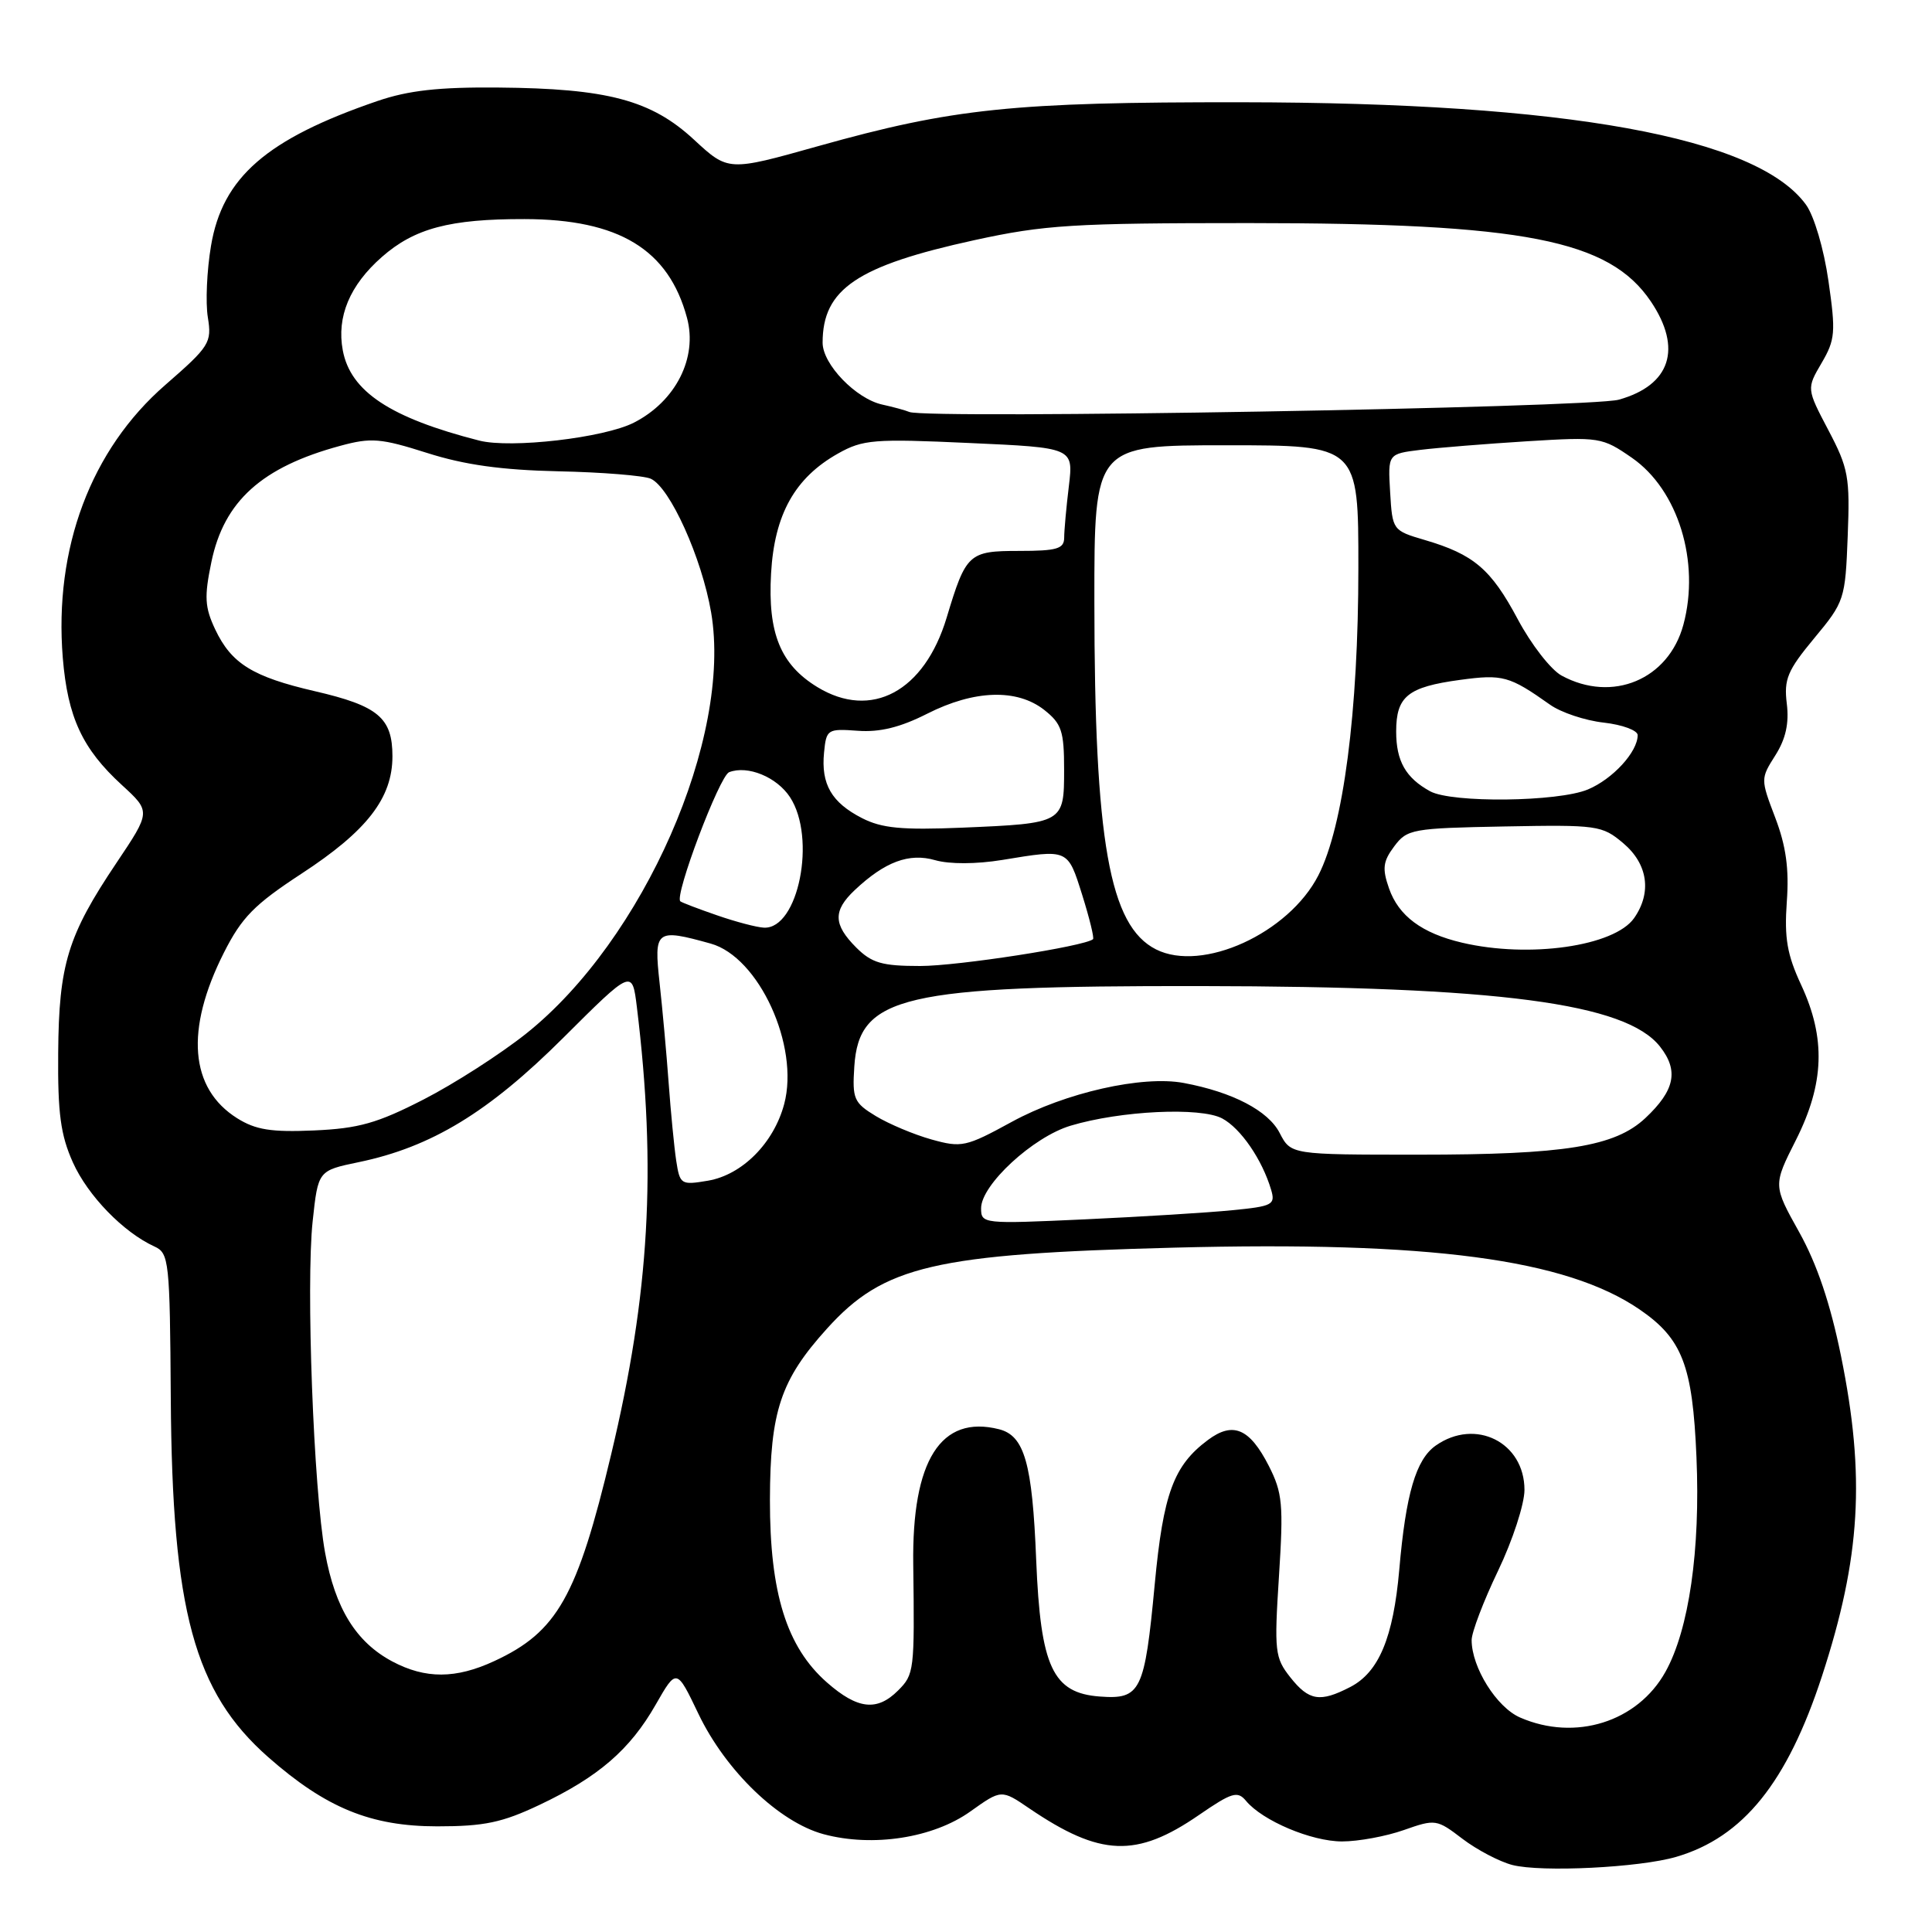<?xml version="1.0" encoding="UTF-8" standalone="no"?>
<!DOCTYPE svg PUBLIC "-//W3C//DTD SVG 1.1//EN" "http://www.w3.org/Graphics/SVG/1.1/DTD/svg11.dtd" >
<svg xmlns="http://www.w3.org/2000/svg" xmlns:xlink="http://www.w3.org/1999/xlink" version="1.1" viewBox="0 0 256 256">
 <g >
 <path fill="currentColor"
d=" M 222.12 246.04 C 230.98 243.44 236.81 236.20 241.42 222.10 C 246.55 206.39 247.19 195.65 243.94 179.66 C 242.53 172.74 240.77 167.52 238.41 163.28 C 234.94 157.06 234.94 157.06 237.97 151.06 C 241.74 143.58 241.95 137.57 238.66 130.50 C 236.80 126.50 236.42 124.30 236.76 119.50 C 237.08 115.12 236.66 112.11 235.23 108.35 C 233.28 103.23 233.28 103.18 235.24 100.09 C 236.62 97.91 237.08 95.85 236.76 93.24 C 236.36 90.00 236.85 88.84 240.40 84.56 C 244.40 79.75 244.51 79.42 244.83 71.06 C 245.14 63.21 244.93 62.05 242.27 57.00 C 239.38 51.50 239.38 51.50 241.37 48.10 C 243.18 45.01 243.26 44.03 242.28 37.23 C 241.67 32.97 240.38 28.61 239.30 27.12 C 232.80 18.17 207.58 13.59 164.50 13.55 C 134.27 13.52 126.29 14.35 108.39 19.37 C 96.50 22.71 96.50 22.71 91.95 18.50 C 86.29 13.26 80.48 11.72 66.01 11.60 C 58.15 11.53 54.12 11.98 50.00 13.39 C 35.32 18.42 29.48 23.50 27.96 32.57 C 27.41 35.83 27.22 40.10 27.54 42.05 C 28.08 45.41 27.78 45.89 21.91 51.00 C 12.04 59.58 7.14 72.65 8.32 87.17 C 8.97 95.05 10.91 99.22 16.15 104.02 C 19.99 107.54 19.99 107.54 15.43 114.34 C 8.97 123.96 7.80 127.79 7.71 139.50 C 7.64 147.52 8.03 150.40 9.66 154.03 C 11.64 158.44 16.35 163.29 20.47 165.17 C 22.40 166.05 22.51 167.04 22.63 185.30 C 22.81 213.44 25.73 224.19 35.54 232.83 C 43.20 239.57 49.14 242.00 57.95 242.00 C 64.17 242.00 66.55 241.50 71.50 239.15 C 79.29 235.46 83.47 231.85 86.88 225.88 C 89.65 221.04 89.65 221.04 92.54 227.08 C 96.16 234.65 103.22 241.44 109.13 243.04 C 115.64 244.79 123.66 243.55 128.59 240.02 C 132.69 237.10 132.69 237.10 136.40 239.63 C 145.80 246.01 150.58 246.20 158.85 240.51 C 163.23 237.50 163.98 237.27 165.10 238.62 C 167.29 241.26 173.77 244.00 177.83 244.00 C 179.99 244.00 183.67 243.32 186.02 242.49 C 190.19 241.02 190.38 241.05 193.78 243.65 C 195.70 245.11 198.67 246.67 200.39 247.12 C 204.24 248.11 217.25 247.47 222.12 246.04 Z  M 201.42 227.58 C 198.31 226.23 195.00 220.94 195.00 217.32 C 195.00 216.29 196.57 212.16 198.50 208.14 C 200.43 204.12 202.00 199.30 202.00 197.42 C 202.00 191.11 195.50 187.86 190.25 191.54 C 187.62 193.38 186.28 197.93 185.41 208.00 C 184.62 216.99 182.71 221.58 178.91 223.54 C 174.91 225.61 173.44 225.37 170.97 222.25 C 168.93 219.67 168.83 218.83 169.47 208.86 C 170.08 199.33 169.94 197.81 168.12 194.23 C 165.58 189.26 163.38 188.32 160.05 190.81 C 155.51 194.19 154.14 197.91 153.01 209.90 C 151.67 224.15 151.15 225.20 145.74 224.80 C 139.48 224.34 137.88 220.90 137.30 206.70 C 136.79 193.88 135.75 190.23 132.37 189.38 C 124.66 187.44 120.82 193.50 121.01 207.32 C 121.19 221.40 121.14 221.86 119.00 224.00 C 116.21 226.79 113.64 226.50 109.58 222.94 C 104.23 218.24 102.00 211.09 102.02 198.71 C 102.05 187.00 103.43 182.85 109.58 176.05 C 117.11 167.71 123.79 166.15 155.58 165.32 C 189.45 164.44 207.48 166.83 217.24 173.50 C 222.91 177.38 224.28 180.91 224.79 193.07 C 225.32 205.41 223.80 215.93 220.68 221.53 C 216.98 228.17 208.73 230.77 201.42 227.58 Z  M 51.98 220.15 C 47.18 217.59 44.42 213.14 43.08 205.76 C 41.55 197.40 40.53 170.17 41.43 161.81 C 42.15 155.11 42.15 155.11 47.54 153.99 C 57.16 151.99 64.73 147.39 74.63 137.52 C 83.77 128.41 83.77 128.41 84.39 133.45 C 87.01 154.93 86.07 171.42 80.99 192.68 C 76.49 211.56 73.84 216.24 65.50 220.10 C 60.40 222.47 56.37 222.48 51.98 220.15 Z  M 130.00 160.10 C 130.00 157.00 136.88 150.65 141.86 149.16 C 148.49 147.17 159.08 146.67 161.95 148.20 C 164.40 149.51 167.24 153.64 168.43 157.65 C 169.02 159.63 168.63 159.84 163.28 160.36 C 160.10 160.68 151.31 161.22 143.75 161.57 C 130.24 162.19 130.00 162.17 130.00 160.10 Z  M 89.60 153.79 C 89.33 151.98 88.88 147.35 88.60 143.50 C 88.32 139.65 87.78 133.69 87.40 130.25 C 86.63 123.22 86.90 123.01 94.17 125.03 C 100.56 126.81 105.96 138.60 103.91 146.29 C 102.53 151.47 98.34 155.68 93.80 156.45 C 90.23 157.05 90.09 156.96 89.60 153.79 Z  M 169.56 150.12 C 168.04 147.17 163.33 144.71 156.86 143.50 C 151.38 142.47 141.15 144.78 134.07 148.65 C 127.98 151.98 127.42 152.10 123.41 150.98 C 121.09 150.33 117.77 148.93 116.04 147.88 C 113.14 146.12 112.92 145.60 113.20 141.33 C 113.81 131.95 119.59 130.61 159.00 130.66 C 198.62 130.71 215.43 132.92 219.96 138.68 C 222.47 141.87 221.93 144.48 218.02 148.15 C 213.99 151.93 207.37 153.00 187.98 153.00 C 171.05 153.00 171.05 153.00 169.56 150.12 Z  M 31.42 148.17 C 25.14 144.22 24.51 136.45 29.66 126.25 C 32.04 121.54 33.70 119.86 39.93 115.78 C 48.63 110.10 52.00 105.75 52.00 100.21 C 52.00 95.11 50.11 93.53 41.73 91.59 C 33.48 89.68 30.67 87.94 28.52 83.41 C 27.13 80.46 27.05 79.09 28.01 74.47 C 29.68 66.40 34.70 61.88 45.10 59.07 C 49.18 57.96 50.46 58.07 56.60 60.02 C 61.56 61.60 66.45 62.28 74.00 62.45 C 79.78 62.57 85.28 63.02 86.22 63.43 C 88.77 64.56 92.99 73.92 94.23 81.16 C 97.05 97.75 85.27 124.56 69.73 136.95 C 66.30 139.68 60.18 143.61 56.12 145.69 C 50.00 148.83 47.52 149.53 41.62 149.79 C 35.93 150.04 33.88 149.71 31.42 148.17 Z  M 113.45 125.55 C 110.41 122.50 110.36 120.68 113.25 117.95 C 117.25 114.18 120.46 112.98 123.92 113.98 C 125.82 114.52 129.34 114.51 132.79 113.95 C 141.60 112.50 141.46 112.44 143.40 118.59 C 144.36 121.66 145.01 124.30 144.83 124.45 C 143.69 125.40 126.93 128.00 121.93 128.00 C 116.87 128.00 115.52 127.61 113.45 125.55 Z  M 153.18 125.80 C 147.00 122.69 145.02 111.51 145.01 79.75 C 145.00 59.00 145.00 59.00 162.50 59.00 C 180.00 59.00 180.00 59.00 179.99 75.25 C 179.99 94.30 178.01 109.52 174.69 115.99 C 170.76 123.67 159.31 128.89 153.18 125.80 Z  M 193.73 124.91 C 188.40 123.66 185.32 121.36 184.05 117.71 C 183.13 115.08 183.25 114.14 184.74 112.15 C 186.45 109.86 187.12 109.74 199.35 109.51 C 211.67 109.28 212.28 109.36 215.08 111.72 C 218.35 114.47 218.90 118.26 216.53 121.65 C 213.91 125.39 202.62 127.00 193.73 124.91 Z  M 95.00 121.28 C 92.53 120.43 90.34 119.59 90.15 119.43 C 89.32 118.73 95.34 102.81 96.61 102.32 C 99.07 101.37 102.93 102.96 104.68 105.63 C 108.21 111.02 105.79 123.13 101.23 122.92 C 100.28 122.88 97.47 122.14 95.00 121.28 Z  M 114.21 108.40 C 110.18 106.33 108.78 103.91 109.19 99.72 C 109.49 96.64 109.64 96.54 113.65 96.83 C 116.57 97.05 119.29 96.38 122.86 94.57 C 129.10 91.41 134.75 91.23 138.37 94.07 C 140.67 95.89 141.00 96.87 141.00 101.97 C 141.00 109.07 140.95 109.10 127.50 109.67 C 119.48 110.00 116.85 109.75 114.21 108.40 Z  M 189.50 104.85 C 186.26 103.07 185.00 100.85 185.00 96.93 C 185.00 92.27 186.53 91.03 193.46 90.09 C 199.13 89.32 199.99 89.56 205.38 93.37 C 206.84 94.41 210.05 95.48 212.51 95.75 C 214.98 96.03 217.00 96.78 217.00 97.41 C 217.00 99.63 213.70 103.23 210.40 104.61 C 206.44 106.26 192.39 106.42 189.50 104.85 Z  M 108.30 91.04 C 103.42 88.06 101.72 83.90 102.17 75.99 C 102.61 68.16 105.32 63.31 111.05 60.09 C 114.35 58.24 115.79 58.12 128.44 58.70 C 142.24 59.32 142.24 59.32 141.63 64.41 C 141.29 67.21 141.01 70.29 141.01 71.25 C 141.00 72.72 140.05 73.00 135.04 73.00 C 128.36 73.00 128.00 73.33 125.44 81.83 C 122.49 91.63 115.46 95.41 108.30 91.04 Z  M 206.92 89.52 C 205.50 88.75 202.88 85.38 201.10 82.03 C 197.56 75.40 195.28 73.46 188.78 71.55 C 184.53 70.30 184.50 70.25 184.20 65.21 C 183.90 60.14 183.90 60.14 188.20 59.61 C 190.57 59.32 196.93 58.81 202.35 58.47 C 211.97 57.88 212.29 57.93 216.25 60.67 C 222.36 64.91 225.30 74.45 223.06 82.77 C 221.10 90.05 213.64 93.17 206.92 89.52 Z  M 63.50 58.38 C 51.72 55.37 46.44 51.88 45.42 46.42 C 44.59 41.98 46.34 37.79 50.60 34.05 C 54.92 30.25 59.61 29.01 69.50 29.03 C 82.01 29.05 88.59 33.05 91.03 42.11 C 92.46 47.41 89.54 53.17 84.00 56.00 C 80.05 58.02 67.69 59.45 63.50 58.38 Z  M 120.50 54.59 C 119.95 54.36 118.33 53.92 116.91 53.61 C 113.41 52.84 109.00 48.27 109.00 45.41 C 109.00 38.30 113.57 35.22 129.12 31.82 C 138.43 29.79 142.19 29.56 165.50 29.56 C 201.98 29.57 213.23 31.77 218.75 39.95 C 222.94 46.18 221.36 51.04 214.50 52.96 C 210.68 54.03 122.83 55.55 120.50 54.59 Z "/>
</g>
</svg>